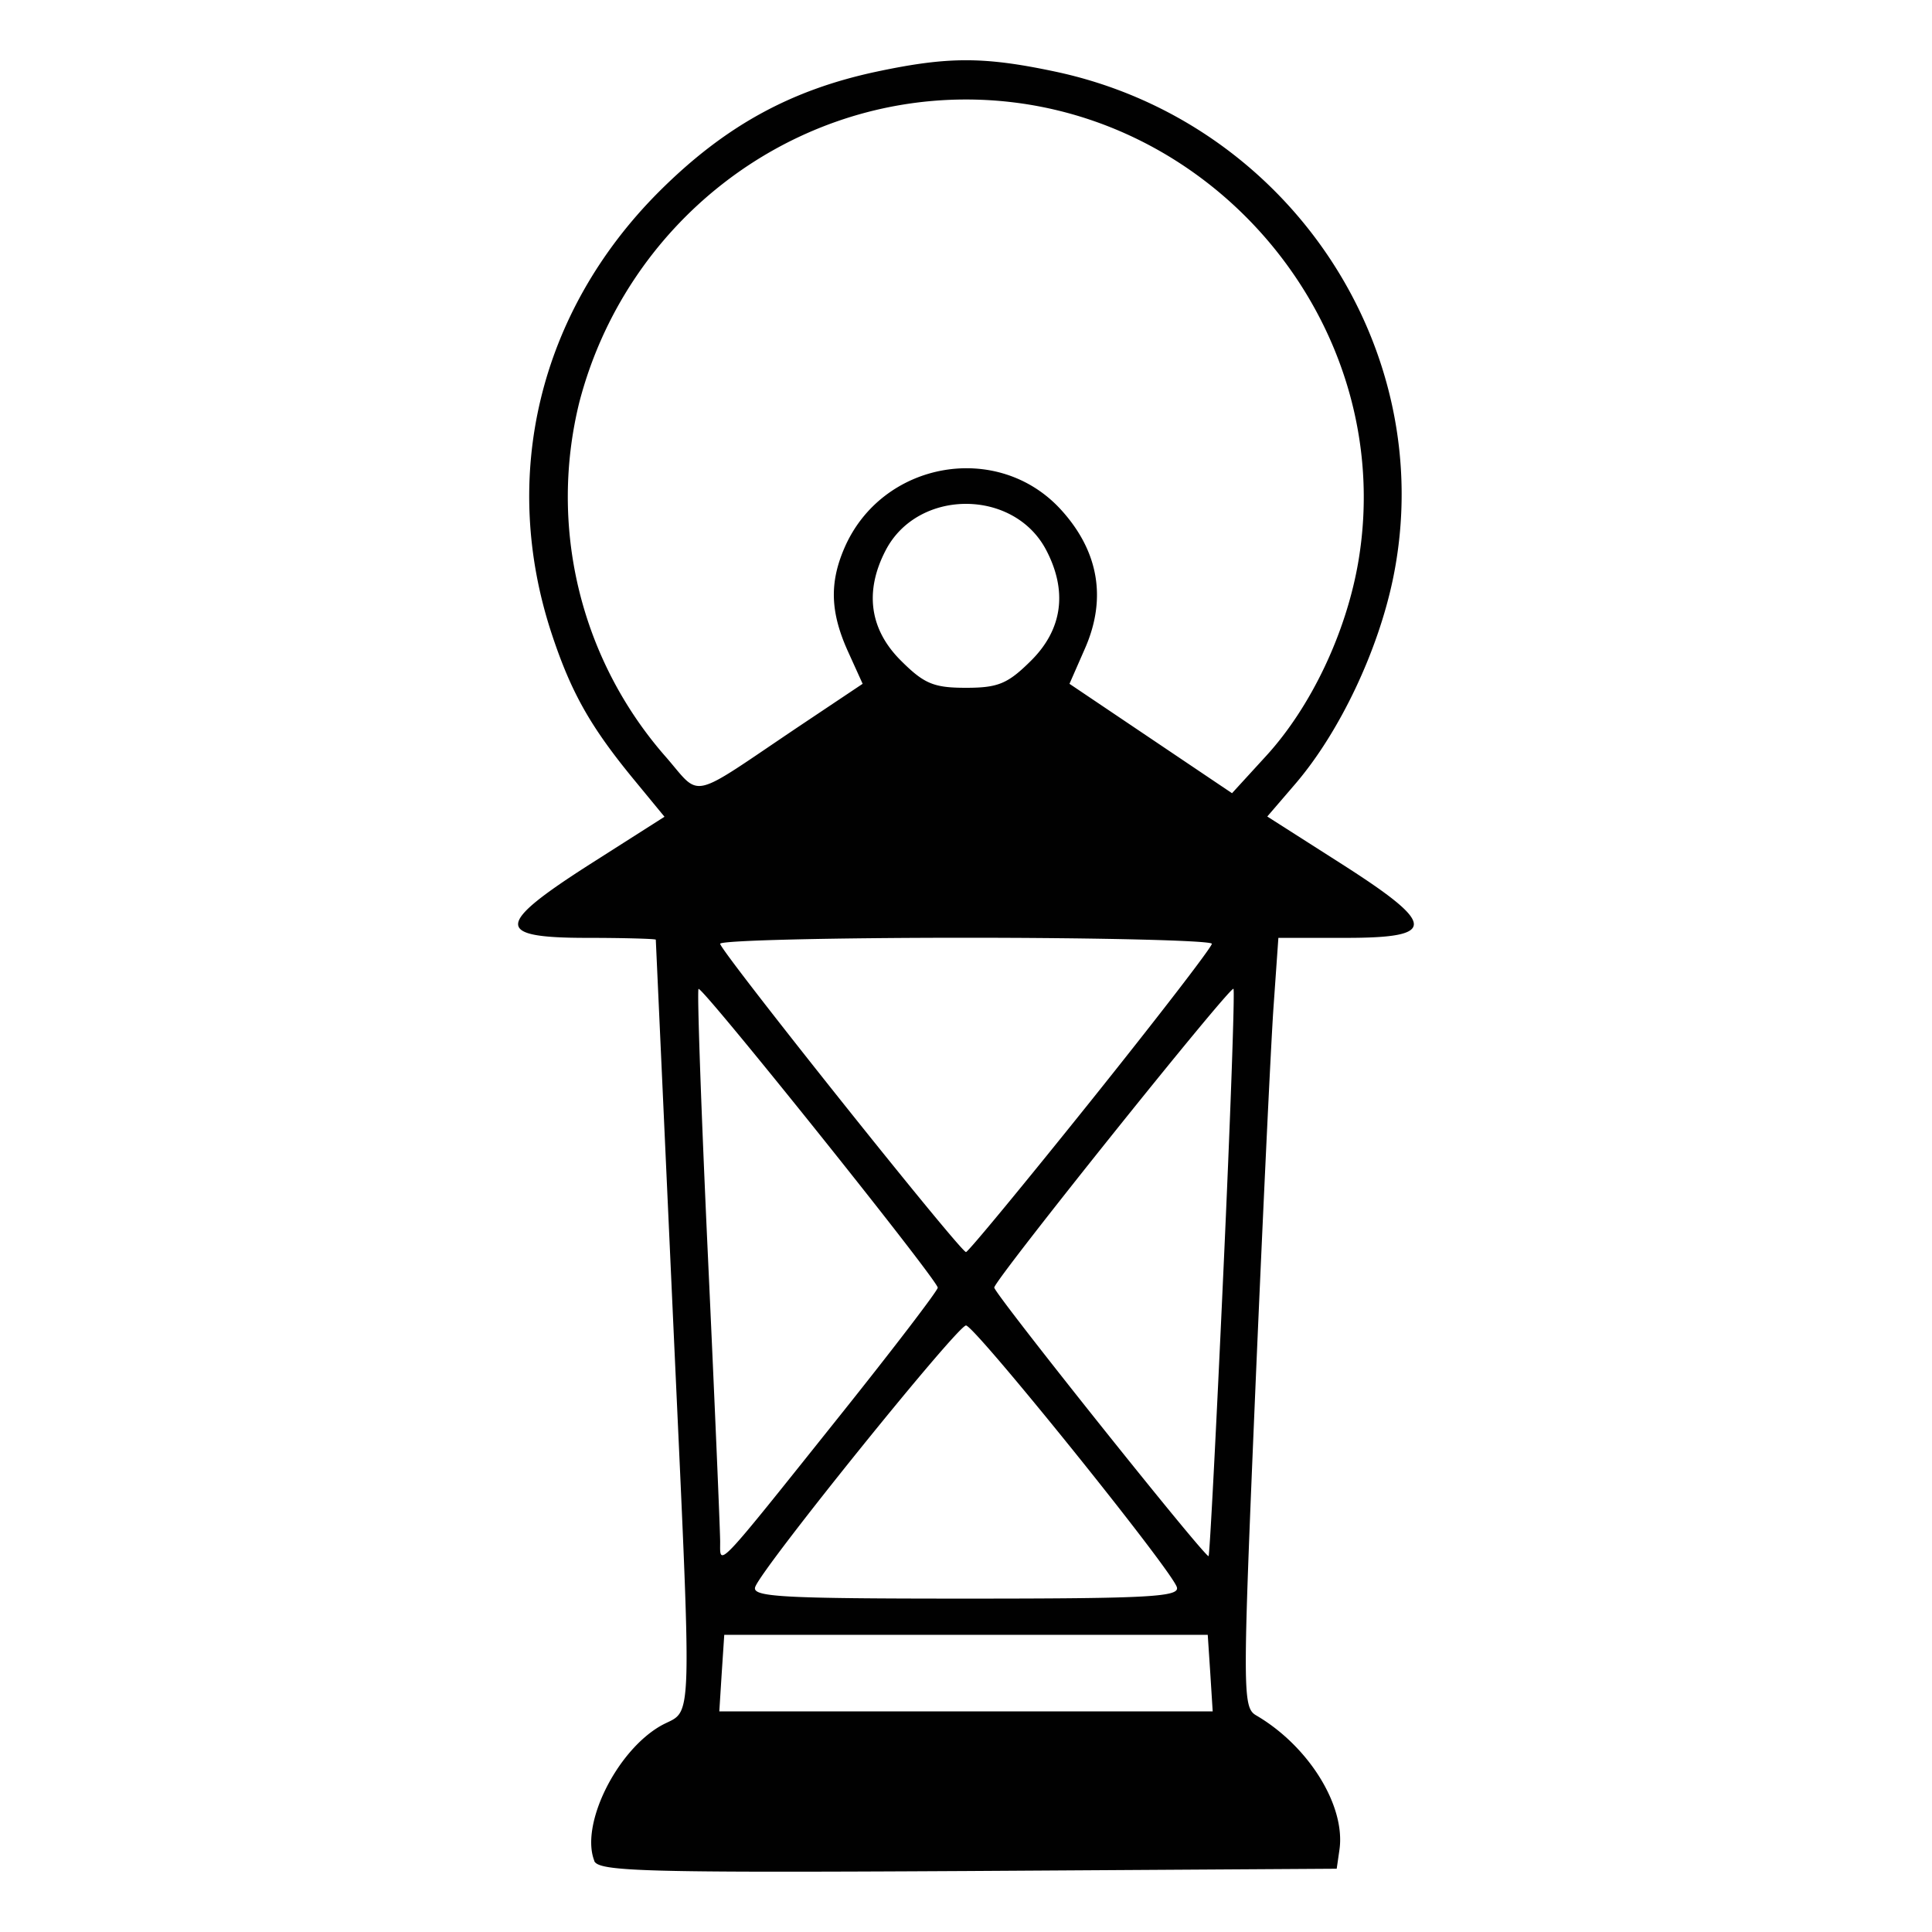 <svg xmlns="http://www.w3.org/2000/svg" style="isolation:isolate" width="16" height="16"><defs><style id="current-color-scheme" type="text/css">.ColorScheme-Text{color:#010101}</style><linearGradient id="arrongin" x1="0%" x2="0%" y1="0%" y2="100%"><stop offset="0%" stop-color="#dd9b44"/><stop offset="100%" stop-color="#ad6c16"/></linearGradient><linearGradient id="aurora" x1="0%" x2="0%" y1="0%" y2="100%"><stop offset="0%" stop-color="#09d4df"/><stop offset="100%" stop-color="#9269f4"/></linearGradient><linearGradient id="fitdance" x1="0%" x2="0%" y1="0%" y2="100%"><stop offset="0%" stop-color="#1ad6ab"/><stop offset="100%" stop-color="#329db6"/></linearGradient><linearGradient id="oomox" x1="0%" x2="0%" y1="0%" y2="100%"><stop offset="0%" stop-color="#efefe7"/><stop offset="100%" stop-color="#8f8f8b"/></linearGradient><linearGradient id="rainblue" x1="0%" x2="0%" y1="0%" y2="100%"><stop offset="0%" stop-color="#00f260"/><stop offset="100%" stop-color="#0575e6"/></linearGradient><linearGradient id="sunrise" x1="0%" x2="0%" y1="0%" y2="100%"><stop offset="0%" stop-color="#ff8501"/><stop offset="100%" stop-color="#ffcb01"/></linearGradient><linearGradient id="telinkrin" x1="0%" x2="0%" y1="0%" y2="100%"><stop offset="0%" stop-color="#b2ced6"/><stop offset="100%" stop-color="#6da5b7"/></linearGradient><linearGradient id="60spsycho" x1="0%" x2="0%" y1="0%" y2="100%"><stop offset="0%" stop-color="#df5940"/><stop offset="25%" stop-color="#d8d15f"/><stop offset="50%" stop-color="#e9882a"/><stop offset="100%" stop-color="#279362"/></linearGradient><linearGradient id="90ssummer" x1="0%" x2="0%" y1="0%" y2="100%"><stop offset="0%" stop-color="#f618c7"/><stop offset="20%" stop-color="#94ffab"/><stop offset="50%" stop-color="#fbfd54"/><stop offset="100%" stop-color="#0f83ae"/></linearGradient><linearGradient id="cyberneon" x1="0%" x2="0%" y1="0%" y2="100%"><stop offset="0" stop-color="#0abdc6"/><stop offset="1" stop-color="#ea00d9"/></linearGradient><clipPath id="_clipPath_AW4io7jk9ah97TYzQfRPUh4kF8r4W55O"><path d="M0 0h16v16H0z"/></clipPath></defs><g clip-path="url(#_clipPath_AW4io7jk9ah97TYzQfRPUh4kF8r4W55O)"><path class="ColorScheme-Text" fill="currentColor" d="M16.34.34h4.625v3.594H16.34zM4.921 15.408c-.114-.296.179-.896.543-1.111.282-.166.272.192.1-3.595l-.133-2.92c0-.007-.256-.015-.568-.015-.772 0-.766-.107.037-.619l.603-.384-.26-.316c-.352-.429-.511-.71-.669-1.184-.44-1.315-.111-2.681.884-3.677.543-.542 1.089-.843 1.808-.995.587-.124.881-.124 1.468 0 1.928.407 3.189 2.289 2.805 4.187-.123.606-.443 1.282-.811 1.712l-.233.271.605.386c.8.51.808.619.046.619h-.559l-.041.584c-.022.321-.09 1.754-.151 3.185-.105 2.482-.105 2.604.008 2.67.435.254.741.748.69 1.111l-.023.159-3.055.019c-2.681.015-3.06.004-3.094-.084v-.003zm5.102-1.552l-.021-.317H5.998l-.021.317-.02.317h4.086l-.02-.317zm-.278-.715c-.064-.167-1.674-2.164-1.745-2.164-.071 0-1.681 1.996-1.745 2.164-.033.084.204.098 1.745.098 1.541 0 1.778-.015 1.745-.098zm-2.789-1.418c.446-.558.81-1.035.81-1.059 0-.062-1.954-2.502-1.981-2.474-.013.011.022 1.011.078 2.219.056 1.207.101 2.27.101 2.36 0 .205-.048.256.992-1.046zm3.175-1.181c.059-1.282.096-2.34.084-2.353-.027-.026-1.981 2.413-1.981 2.474 0 .05 1.753 2.247 1.775 2.224.009-.007.064-1.064.122-2.345zM9.034 9.117c.551-.688 1.002-1.273 1.002-1.301 0-.027-.916-.05-2.036-.05s-2.036.022-2.036.05c0 .058 1.989 2.553 2.036 2.553.017 0 .482-.563 1.034-1.252zM6.637 6.002l.507-.339-.121-.267c-.146-.322-.155-.566-.032-.853.31-.726 1.277-.897 1.8-.317.309.342.375.734.194 1.145l-.128.292.673.453.673.453.281-.307c.374-.408.666-1.024.766-1.616C11.581 2.674 10.008.824 8 .824c-1.497 0-2.818 1.034-3.202 2.506a3.264 3.264 0 0 0 .7 2.92c.323.365.177.397 1.139-.248zm1.904-.533c.257-.257.301-.571.125-.91-.266-.515-1.066-.515-1.332 0-.176.339-.132.653.125.91.194.194.273.227.541.227s.347-.034.541-.227z"/></g></svg>